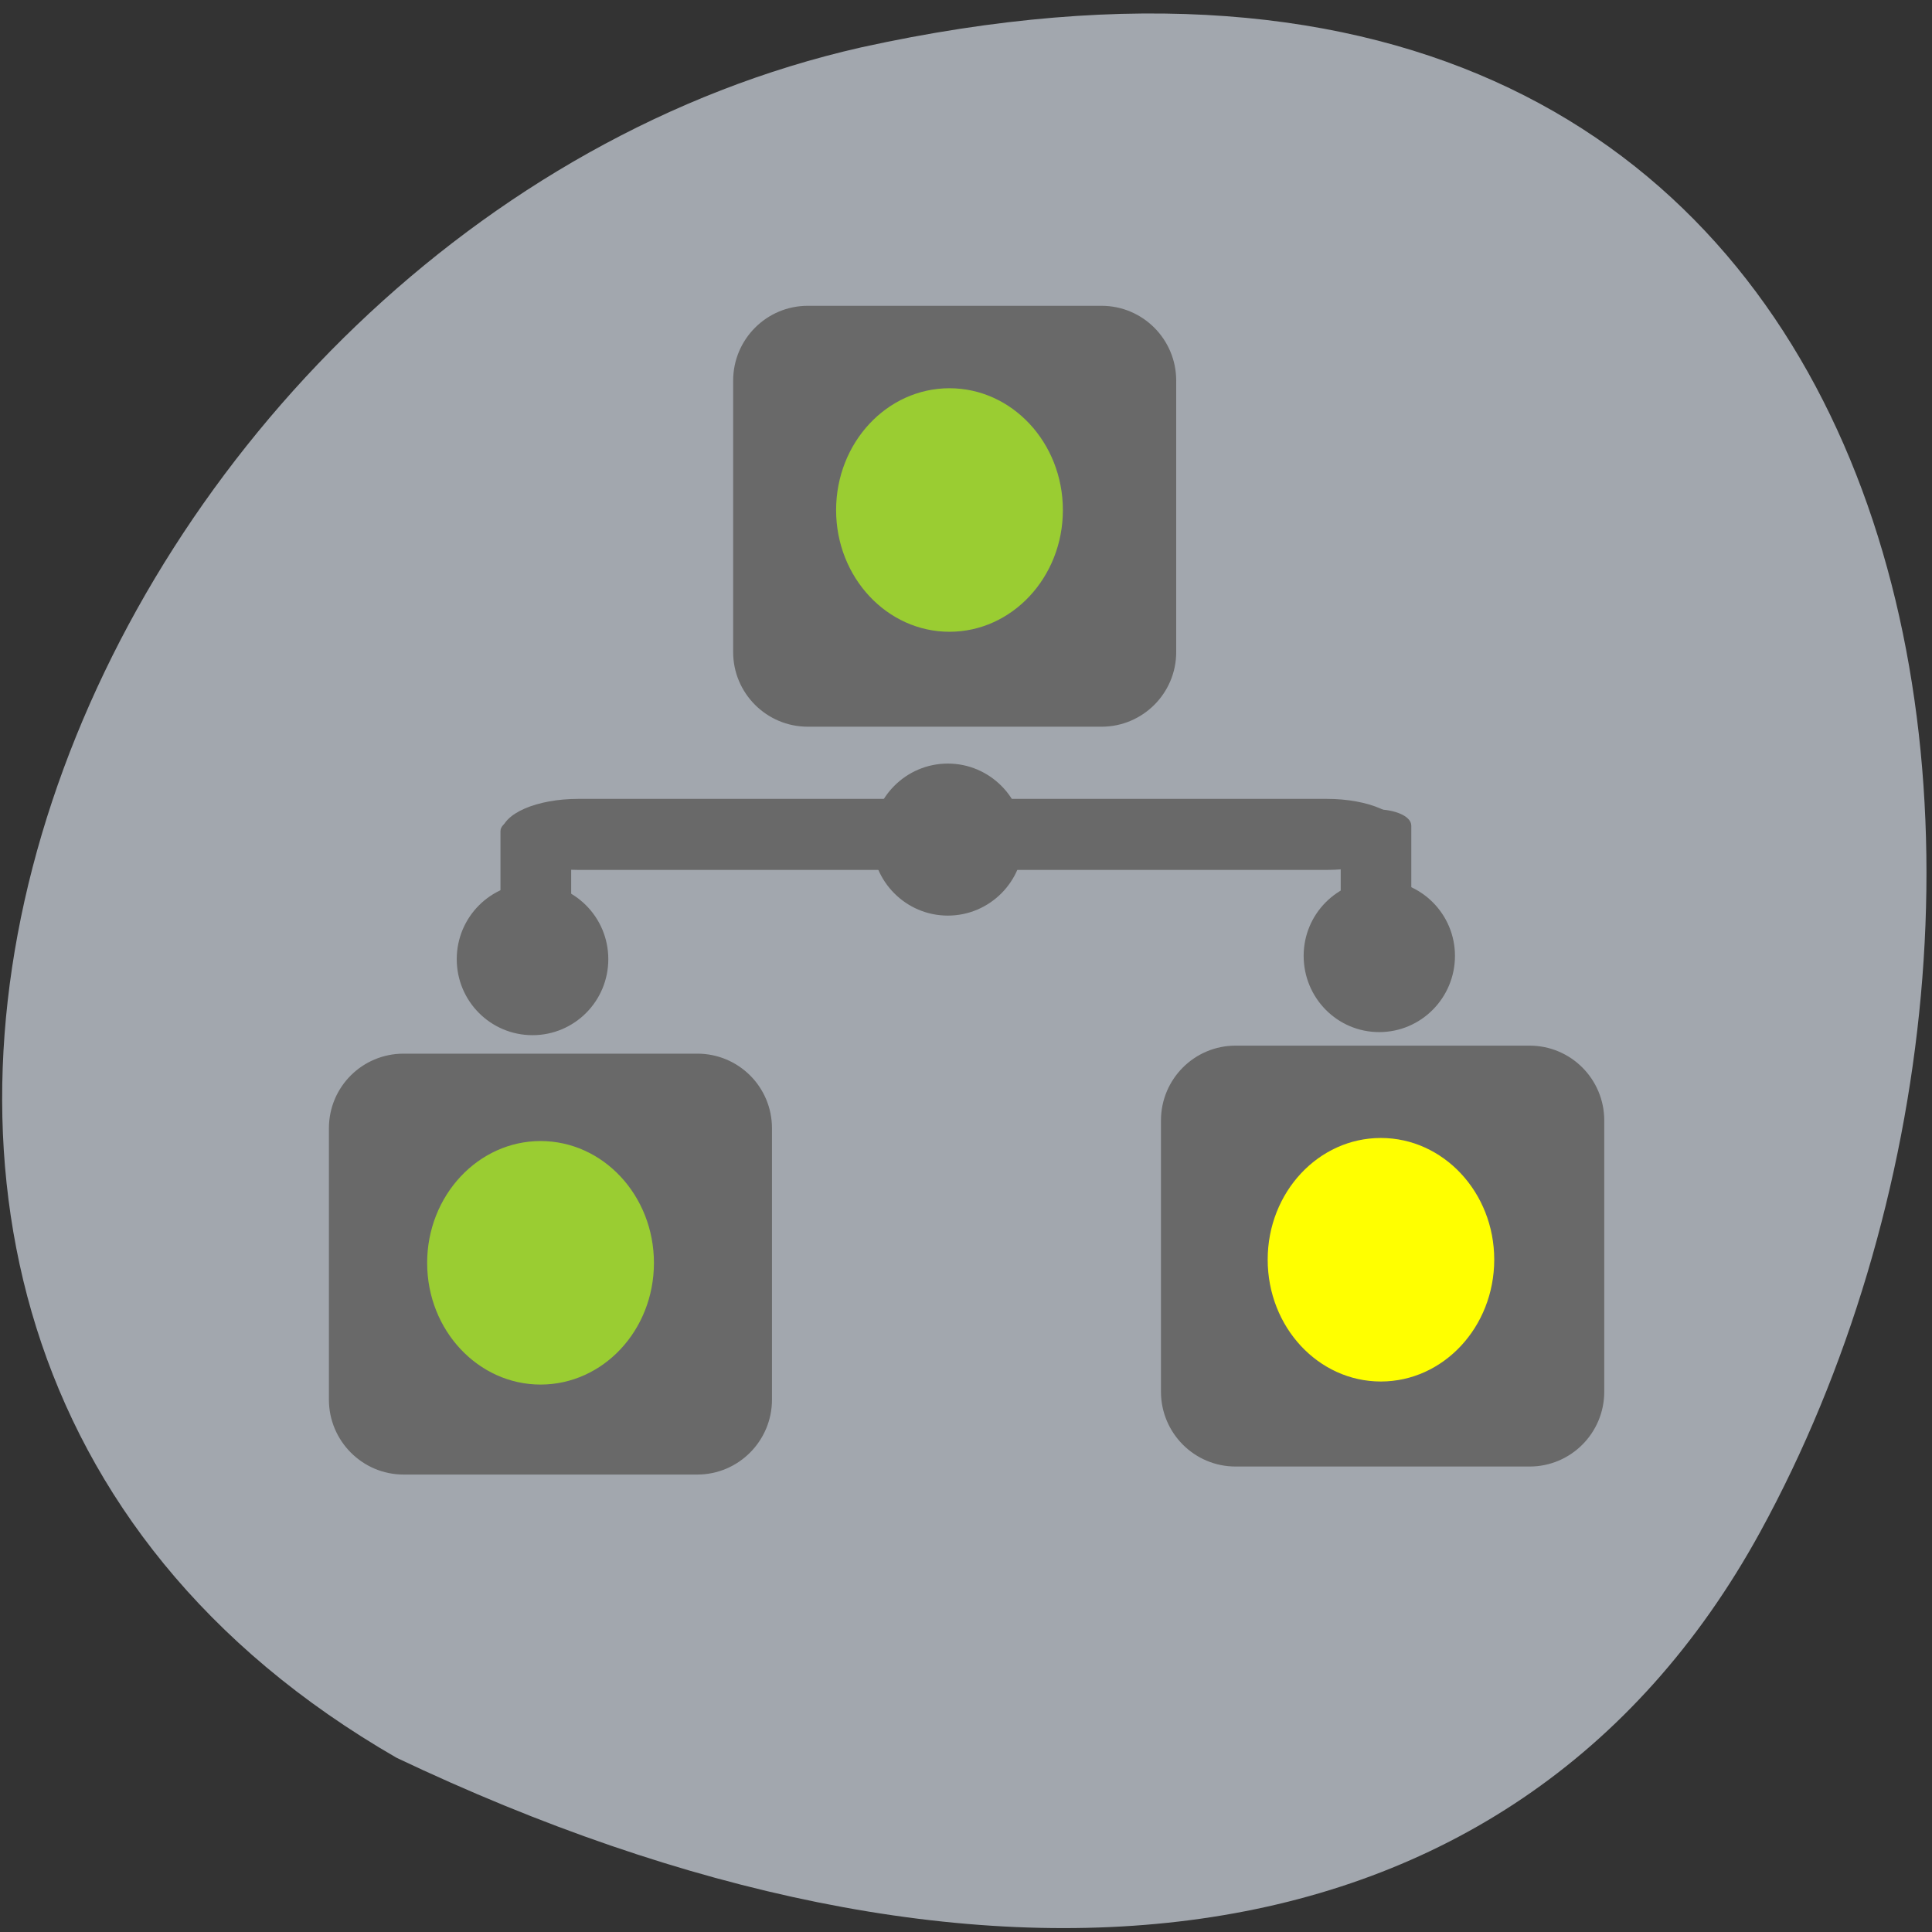 
<svg xmlns="http://www.w3.org/2000/svg" xmlns:xlink="http://www.w3.org/1999/xlink" width="32px" height="32px" viewBox="0 0 32 32" version="1.1">
<rect x="0" y="0" width="32" height="32" fill="#333333" stroke="none"/>
<g id="surface1">
<path style=" stroke:none;fill-rule:nonzero;fill:rgb(63.529%,65.49%,68.235%);fill-opacity:1;" d="M 6.566 29.113 C 16.125 33.66 25.02 32.922 29.156 25.371 C 34.977 14.738 32.262 -3.176 14.262 0.785 C 1.539 3.668 -6.18 21.762 6.566 29.113 "/>
<path style="fill-rule:nonzero;fill:rgb(41.176%,41.176%,41.176%);fill-opacity:1;stroke-width:0.957;stroke-linecap:butt;stroke-linejoin:miter;stroke:rgb(41.176%,41.176%,41.176%);stroke-opacity:1;stroke-miterlimit:4;" d="M 53.469 936.454 L 92.406 936.454 C 97.594 936.454 101.812 940.641 101.812 945.86 L 101.812 981.829 C 101.812 987.016 97.594 991.266 92.406 991.266 L 53.469 991.266 C 48.281 991.266 44.062 987.016 44.062 981.829 L 44.062 945.86 C 44.062 940.641 48.281 936.454 53.469 936.454 Z M 53.469 936.454 " transform="matrix(0.125,0,0,0.125,0,-99.545)"/>
<path style="fill-rule:nonzero;fill:rgb(41.176%,41.176%,41.176%);fill-opacity:1;stroke-width:0.957;stroke-linecap:butt;stroke-linejoin:miter;stroke:rgb(41.176%,41.176%,41.176%);stroke-opacity:1;stroke-miterlimit:4;" d="M 163.719 935.391 L 202.688 935.391 C 207.875 935.391 212.094 939.61 212.094 944.829 L 212.094 980.766 C 212.094 985.985 207.875 990.204 202.688 990.204 L 163.719 990.204 C 158.531 990.204 154.312 985.985 154.312 980.766 L 154.312 944.829 C 154.312 939.61 158.531 935.391 163.719 935.391 Z M 163.719 935.391 " transform="matrix(0.125,0,0,0.125,0,-99.545)"/>
<path style="fill-rule:nonzero;fill:rgb(41.176%,41.176%,41.176%);fill-opacity:1;stroke-width:0.957;stroke-linecap:butt;stroke-linejoin:miter;stroke:rgb(41.176%,41.176%,41.176%);stroke-opacity:1;stroke-miterlimit:4;" d="M 107.031 837.36 L 145.969 837.36 C 151.156 837.36 155.375 841.579 155.375 846.798 L 155.375 882.766 C 155.375 887.954 151.156 892.173 145.969 892.173 L 107.031 892.173 C 101.844 892.173 97.625 887.954 97.625 882.766 L 97.625 846.798 C 97.625 841.579 101.844 837.36 107.031 837.36 Z M 107.031 837.36 " transform="matrix(0.125,0,0,0.125,0,-99.545)"/>
<path style="fill-rule:nonzero;fill:rgb(41.176%,41.176%,41.176%);fill-opacity:1;stroke-width:0.974;stroke-linecap:butt;stroke-linejoin:miter;stroke:rgb(41.176%,41.176%,41.176%);stroke-opacity:1;stroke-miterlimit:4;" d="M 76.625 902.704 L 175.844 902.704 C 181.219 902.704 185.594 904.61 185.594 906.923 C 185.594 909.266 181.219 911.141 175.844 911.141 L 76.625 911.141 C 71.219 911.141 66.875 909.266 66.875 906.923 C 66.875 904.61 71.219 902.704 76.625 902.704 Z M 76.625 902.704 " transform="matrix(0.125,0,0,0.125,0,-99.545)"/>
<path style="fill-rule:nonzero;fill:rgb(41.176%,41.176%,41.176%);fill-opacity:1;stroke-width:0.448;stroke-linecap:butt;stroke-linejoin:miter;stroke:rgb(41.176%,41.176%,41.176%);stroke-opacity:1;stroke-miterlimit:4;" d="M 905.766 -186.781 L 925.641 -186.781 C 926.704 -186.781 927.579 -184.781 927.579 -182.344 C 927.579 -179.875 926.704 -177.875 925.641 -177.875 L 905.766 -177.875 C 904.704 -177.875 903.829 -179.875 903.829 -182.344 C 903.829 -184.781 904.704 -186.781 905.766 -186.781 Z M 905.766 -186.781 " transform="matrix(0,0.125,-0.125,0,0,-99.545)"/>
<path style="fill-rule:nonzero;fill:rgb(41.176%,41.176%,41.176%);fill-opacity:1;stroke-width:0.432;stroke-linecap:butt;stroke-linejoin:miter;stroke:rgb(41.176%,41.176%,41.176%);stroke-opacity:1;stroke-miterlimit:4;" d="M 906.485 -75.469 L 924.923 -75.469 C 925.923 -75.469 926.735 -73.469 926.735 -70.969 C 926.735 -68.531 925.923 -66.531 924.923 -66.531 L 906.485 -66.531 C 905.485 -66.531 904.673 -68.531 904.673 -70.969 C 904.673 -73.469 905.485 -75.469 906.485 -75.469 Z M 906.485 -75.469 " transform="matrix(0,0.125,-0.125,0,0,-99.545)"/>
<path style="fill-rule:nonzero;fill:rgb(41.176%,41.176%,41.176%);fill-opacity:1;stroke-width:0.957;stroke-linecap:butt;stroke-linejoin:miter;stroke:rgb(41.176%,41.176%,41.176%);stroke-opacity:1;stroke-miterlimit:4;" d="M 135.156 907.61 C 135.156 902.329 130.875 898.016 125.594 898.016 C 120.312 898.016 116.031 902.329 116.031 907.61 C 116.031 912.891 120.312 917.204 125.594 917.204 C 130.875 917.204 135.156 912.891 135.156 907.61 Z M 135.156 907.61 " transform="matrix(0.125,0,0,0.125,0,-99.545)"/>
<path style="fill-rule:nonzero;fill:rgb(41.176%,41.176%,41.176%);fill-opacity:1;stroke-width:0.957;stroke-linecap:butt;stroke-linejoin:miter;stroke:rgb(41.176%,41.176%,41.176%);stroke-opacity:1;stroke-miterlimit:4;" d="M 192.312 923.016 C 192.312 917.735 188.031 913.454 182.75 913.454 C 177.469 913.454 173.219 917.735 173.219 923.016 C 173.219 928.329 177.469 932.641 182.75 932.641 C 188.031 932.641 192.312 928.329 192.312 923.016 Z M 192.312 923.016 " transform="matrix(0.125,0,0,0.125,0,-99.545)"/>
<path style="fill-rule:nonzero;fill:rgb(41.176%,41.176%,41.176%);fill-opacity:1;stroke-width:0.957;stroke-linecap:butt;stroke-linejoin:miter;stroke:rgb(41.176%,41.176%,41.176%);stroke-opacity:1;stroke-miterlimit:4;" d="M 80.125 923.454 C 80.125 918.141 75.844 913.86 70.562 913.86 C 65.281 913.86 61 918.141 61 923.454 C 61 928.766 65.281 933.048 70.562 933.048 C 75.844 933.048 80.125 928.766 80.125 923.454 Z M 80.125 923.454 " transform="matrix(0.125,0,0,0.125,0,-99.545)"/>
<path style="fill-rule:nonzero;fill:rgb(60.392%,80.392%,19.608%);fill-opacity:1;stroke-width:1.638;stroke-linecap:butt;stroke-linejoin:miter;stroke:rgb(41.176%,41.176%,41.176%);stroke-opacity:1;stroke-miterlimit:4;" d="M 141.656 863.954 C 141.656 854.579 134.562 846.985 125.812 846.985 C 117.062 846.985 109.969 854.579 109.969 863.954 C 109.969 873.298 117.062 880.891 125.812 880.891 C 134.562 880.891 141.656 873.298 141.656 863.954 Z M 141.656 863.954 " transform="matrix(0.125,0,0,0.125,0,-99.545)"/>
<path style="fill-rule:nonzero;fill:rgb(60.392%,80.392%,19.608%);fill-opacity:1;stroke-width:1.638;stroke-linecap:butt;stroke-linejoin:miter;stroke:rgb(41.176%,41.176%,41.176%);stroke-opacity:1;stroke-miterlimit:4;" d="M 87.469 963.704 C 87.469 954.329 80.375 946.735 71.625 946.735 C 62.906 946.735 55.781 954.329 55.781 963.704 C 55.781 973.079 62.906 980.641 71.625 980.641 C 80.375 980.641 87.469 973.079 87.469 963.704 Z M 87.469 963.704 " transform="matrix(0.125,0,0,0.125,0,-99.545)"/>
<path style="fill-rule:nonzero;fill:rgb(100%,100%,0%);fill-opacity:1;stroke-width:1.638;stroke-linecap:butt;stroke-linejoin:miter;stroke:rgb(41.176%,41.176%,41.176%);stroke-opacity:1;stroke-miterlimit:4;" d="M 198.812 963.266 C 198.812 953.923 191.719 946.329 182.969 946.329 C 174.219 946.329 167.156 953.923 167.156 963.266 C 167.156 972.641 174.219 980.235 182.969 980.235 C 191.719 980.235 198.812 972.641 198.812 963.266 Z M 198.812 963.266 " transform="matrix(0.125,0,0,0.125,0,-99.545)"/>
</g>
</svg>
